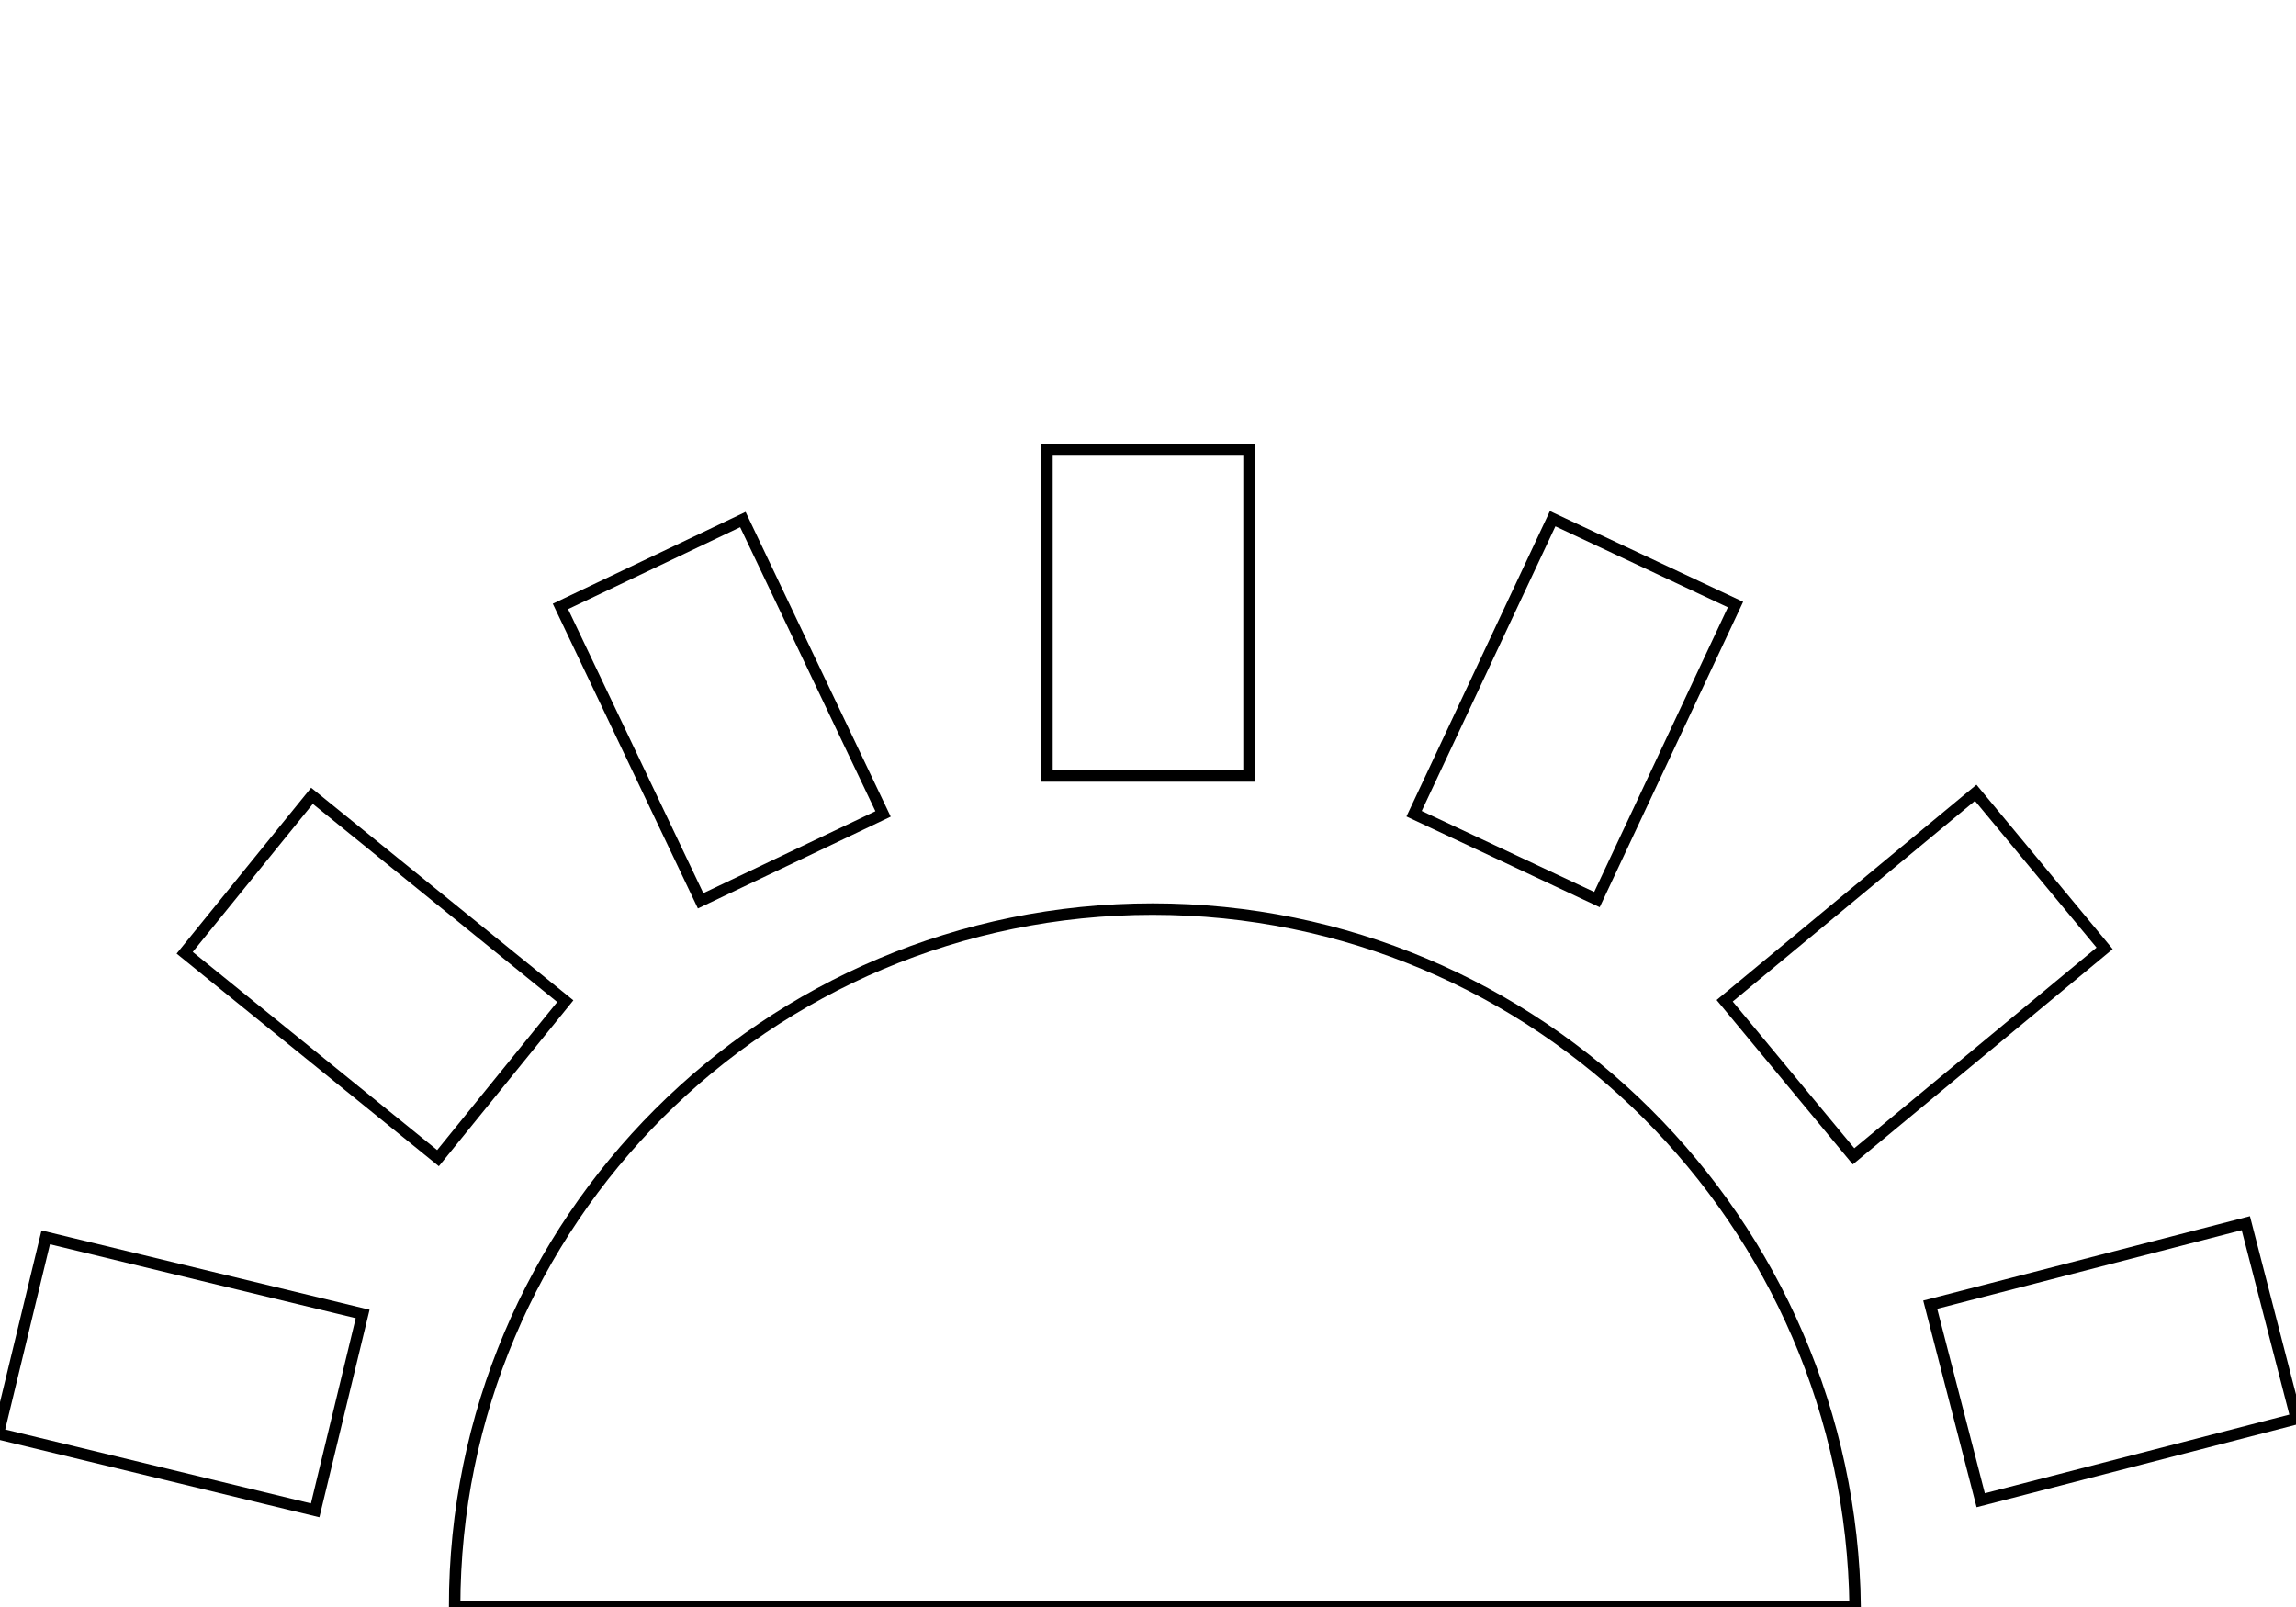 <?xml version="1.0" encoding="utf-8"?>
<!-- Generator: Adobe Illustrator 22.1.0, SVG Export Plug-In . SVG Version: 6.00 Build 0)  -->
<svg version="1.1" id="图层_1" xmlns="http://www.w3.org/2000/svg" xmlns:xlink="http://www.w3.org/1999/xlink" x="0px" y="0px"
	 viewBox="0 0 50 35" style="enable-background:new 0 0 50 35;" xml:space="preserve">
<style type="text/css">
	.st0{fill:none;stroke:#000000;stroke-width:0.25;stroke-miterlimit:10;}
</style>
<path class="st0" d="M25.1,19.8c-8.4,0-15.2,6.8-15.2,15.2h30.5C40.3,26.6,33.5,19.8,25.1,19.8z"/>
<rect x="22.8" y="9.8" class="st0" width="4.4" height="7.1"/>
<rect x="13.5" y="11.9" transform="matrix(0.903 -0.43 0.43 0.903 -5.103 8.267)" class="st0" width="4.4" height="7.1"/>
<rect x="6" y="17.7" transform="matrix(0.63 -0.777 0.777 0.63 -13.511 14.262)" class="st0" width="4.4" height="7.1"/>
<rect x="1.7" y="26.3" transform="matrix(0.235 -0.972 0.972 0.235 -26.001 26.698)" class="st0" width="4.4" height="7.1"/>
<rect x="32.1" y="11.9" transform="matrix(0.905 0.425 -0.425 0.905 9.819 -13.115)" class="st0" width="4.4" height="7.1"/>
<rect x="39.5" y="17.7" transform="matrix(0.638 0.77 -0.77 0.638 31.453 -24.441)" class="st0" width="4.4" height="7.1"/>
<rect x="43.8" y="26.1" transform="matrix(0.25 0.968 -0.968 0.25 63.222 -22.283)" class="st0" width="4.4" height="7.1"/>
</svg>
